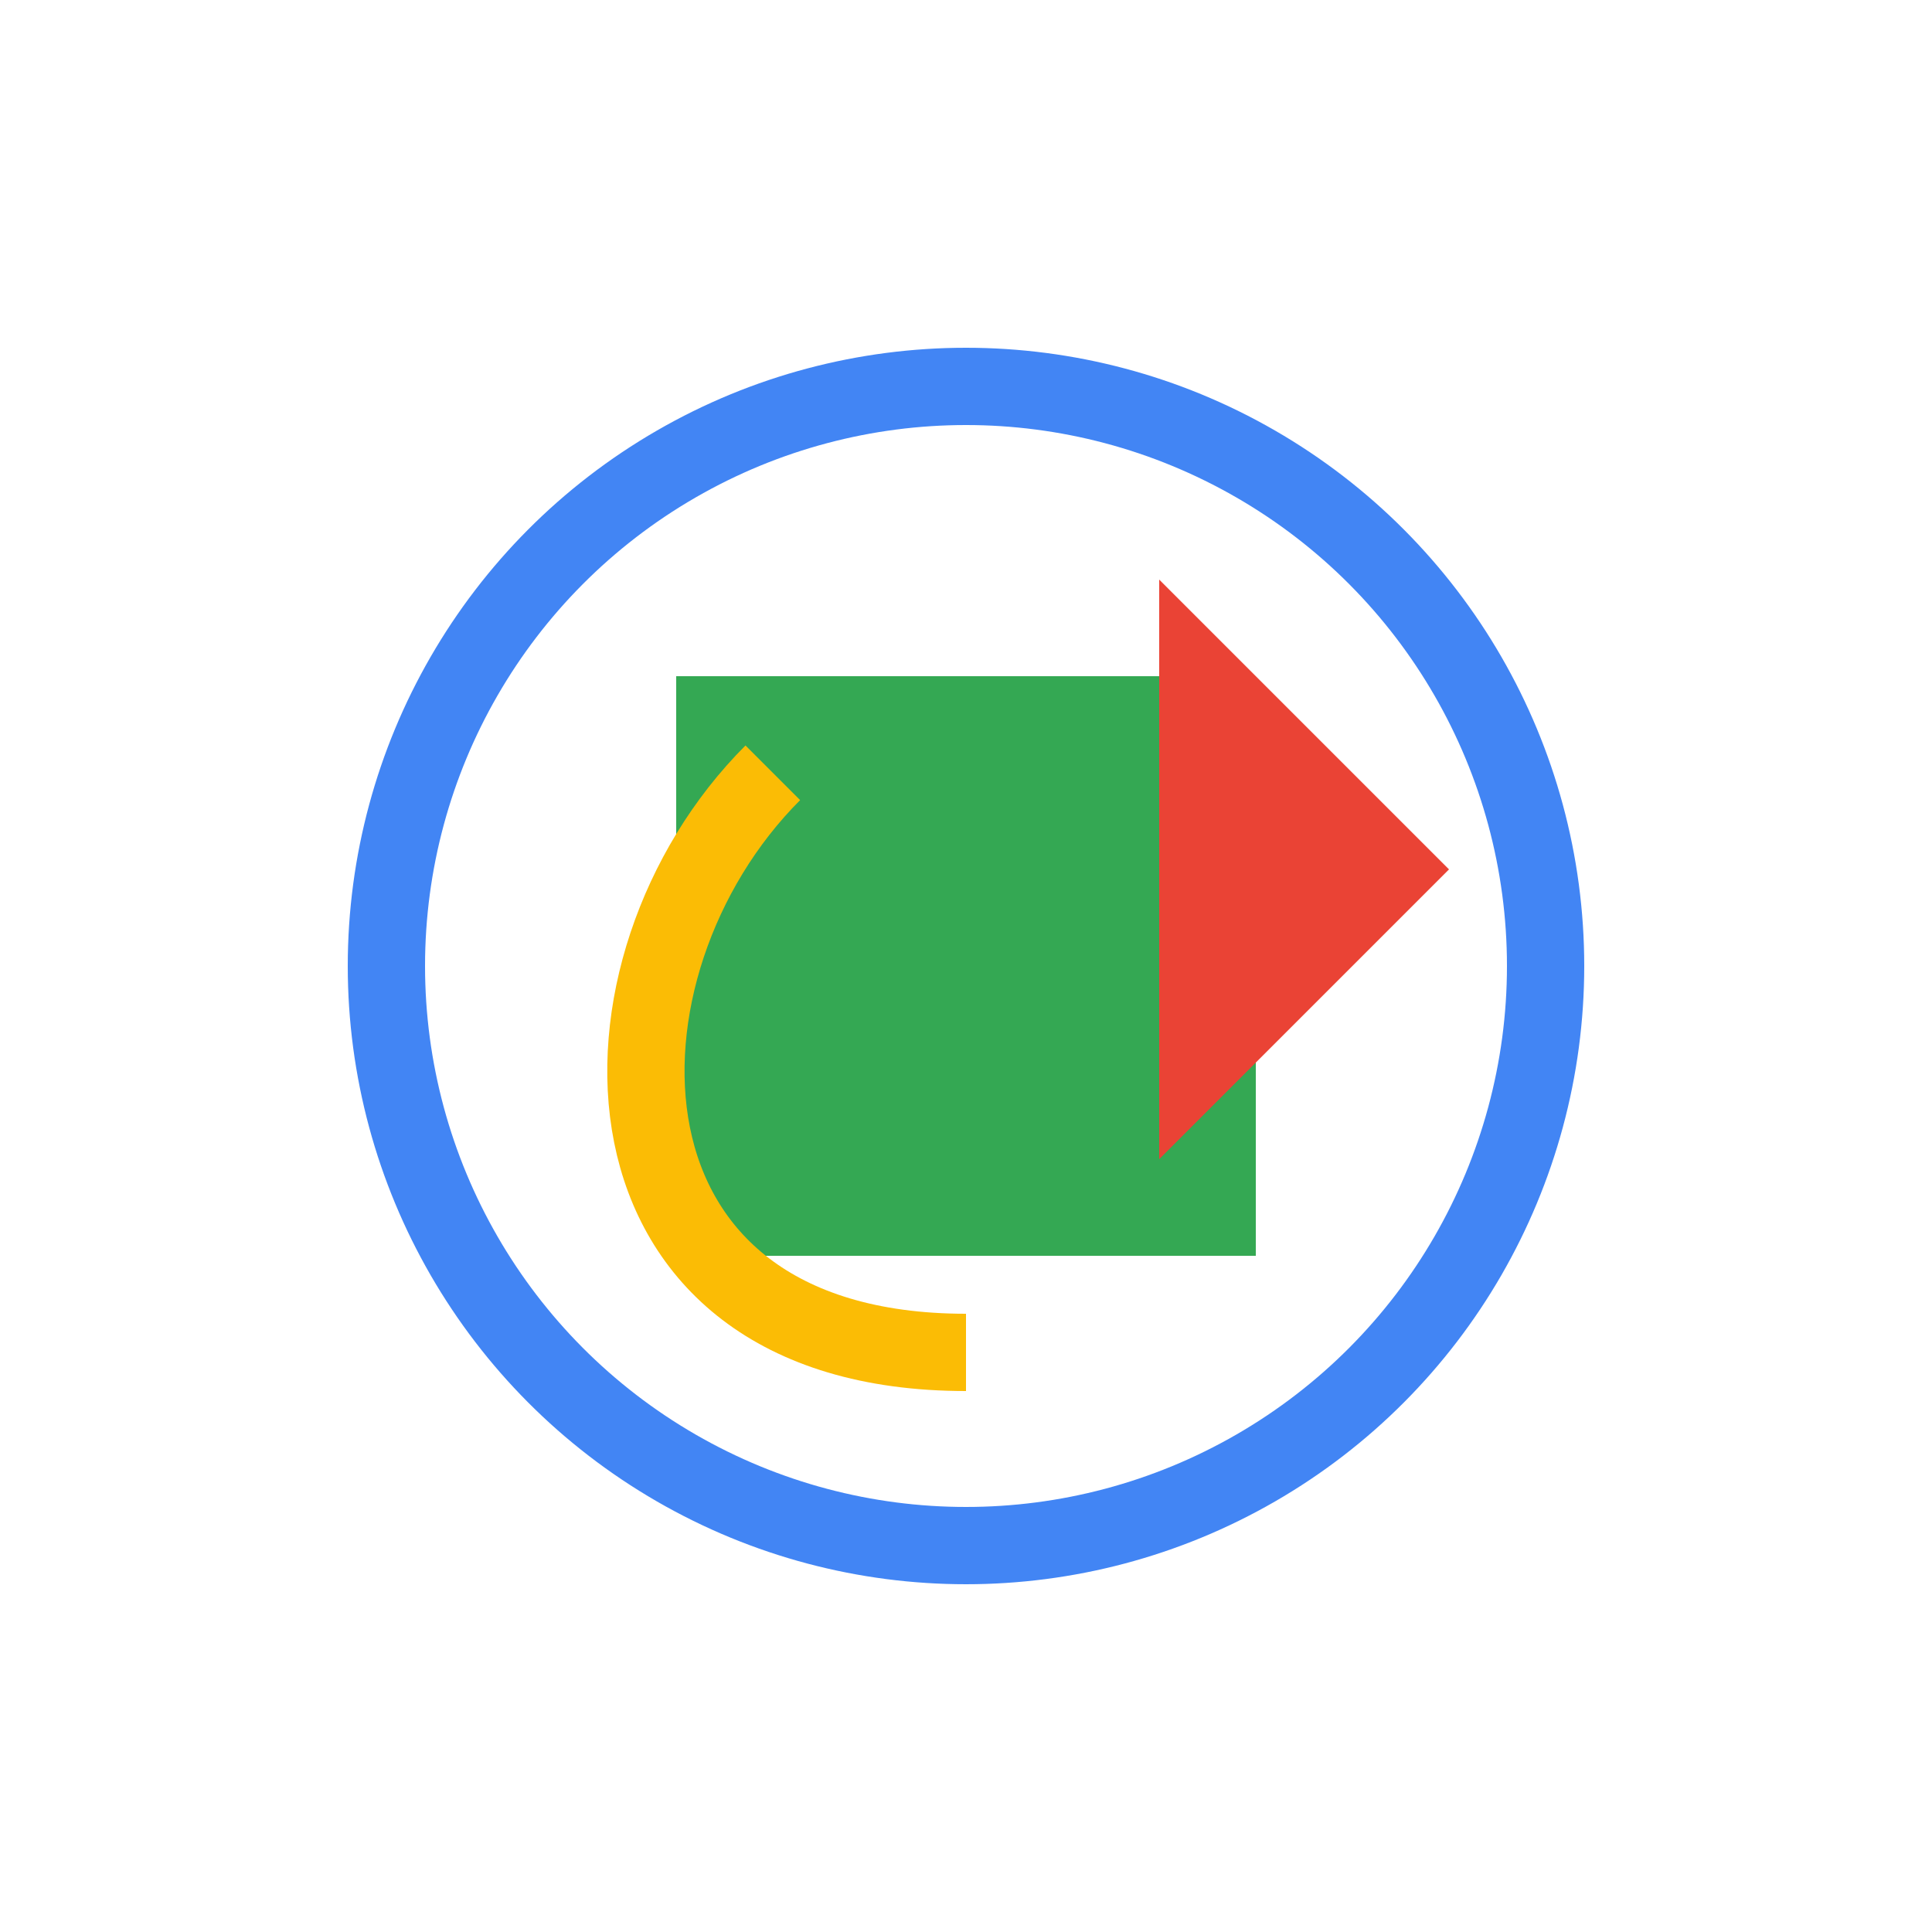 <?xml version="1.0" encoding="UTF-8"?>
<svg width="200" height="200" viewBox="0 0 200 200" xmlns="http://www.w3.org/2000/svg">
    <circle cx="100" cy="100" r="60" fill="none" stroke="#4285f4" stroke-width="8"/>
    <rect x="70" y="70" width="60" height="60" fill="#34a853"/>
    <path d="M120,60 L150,90 L120,120" fill="#ea4335"/>
    <path d="M80,80 C60,100 60,140 100,140" stroke="#fbbc05" stroke-width="8" fill="none"/>
</svg>